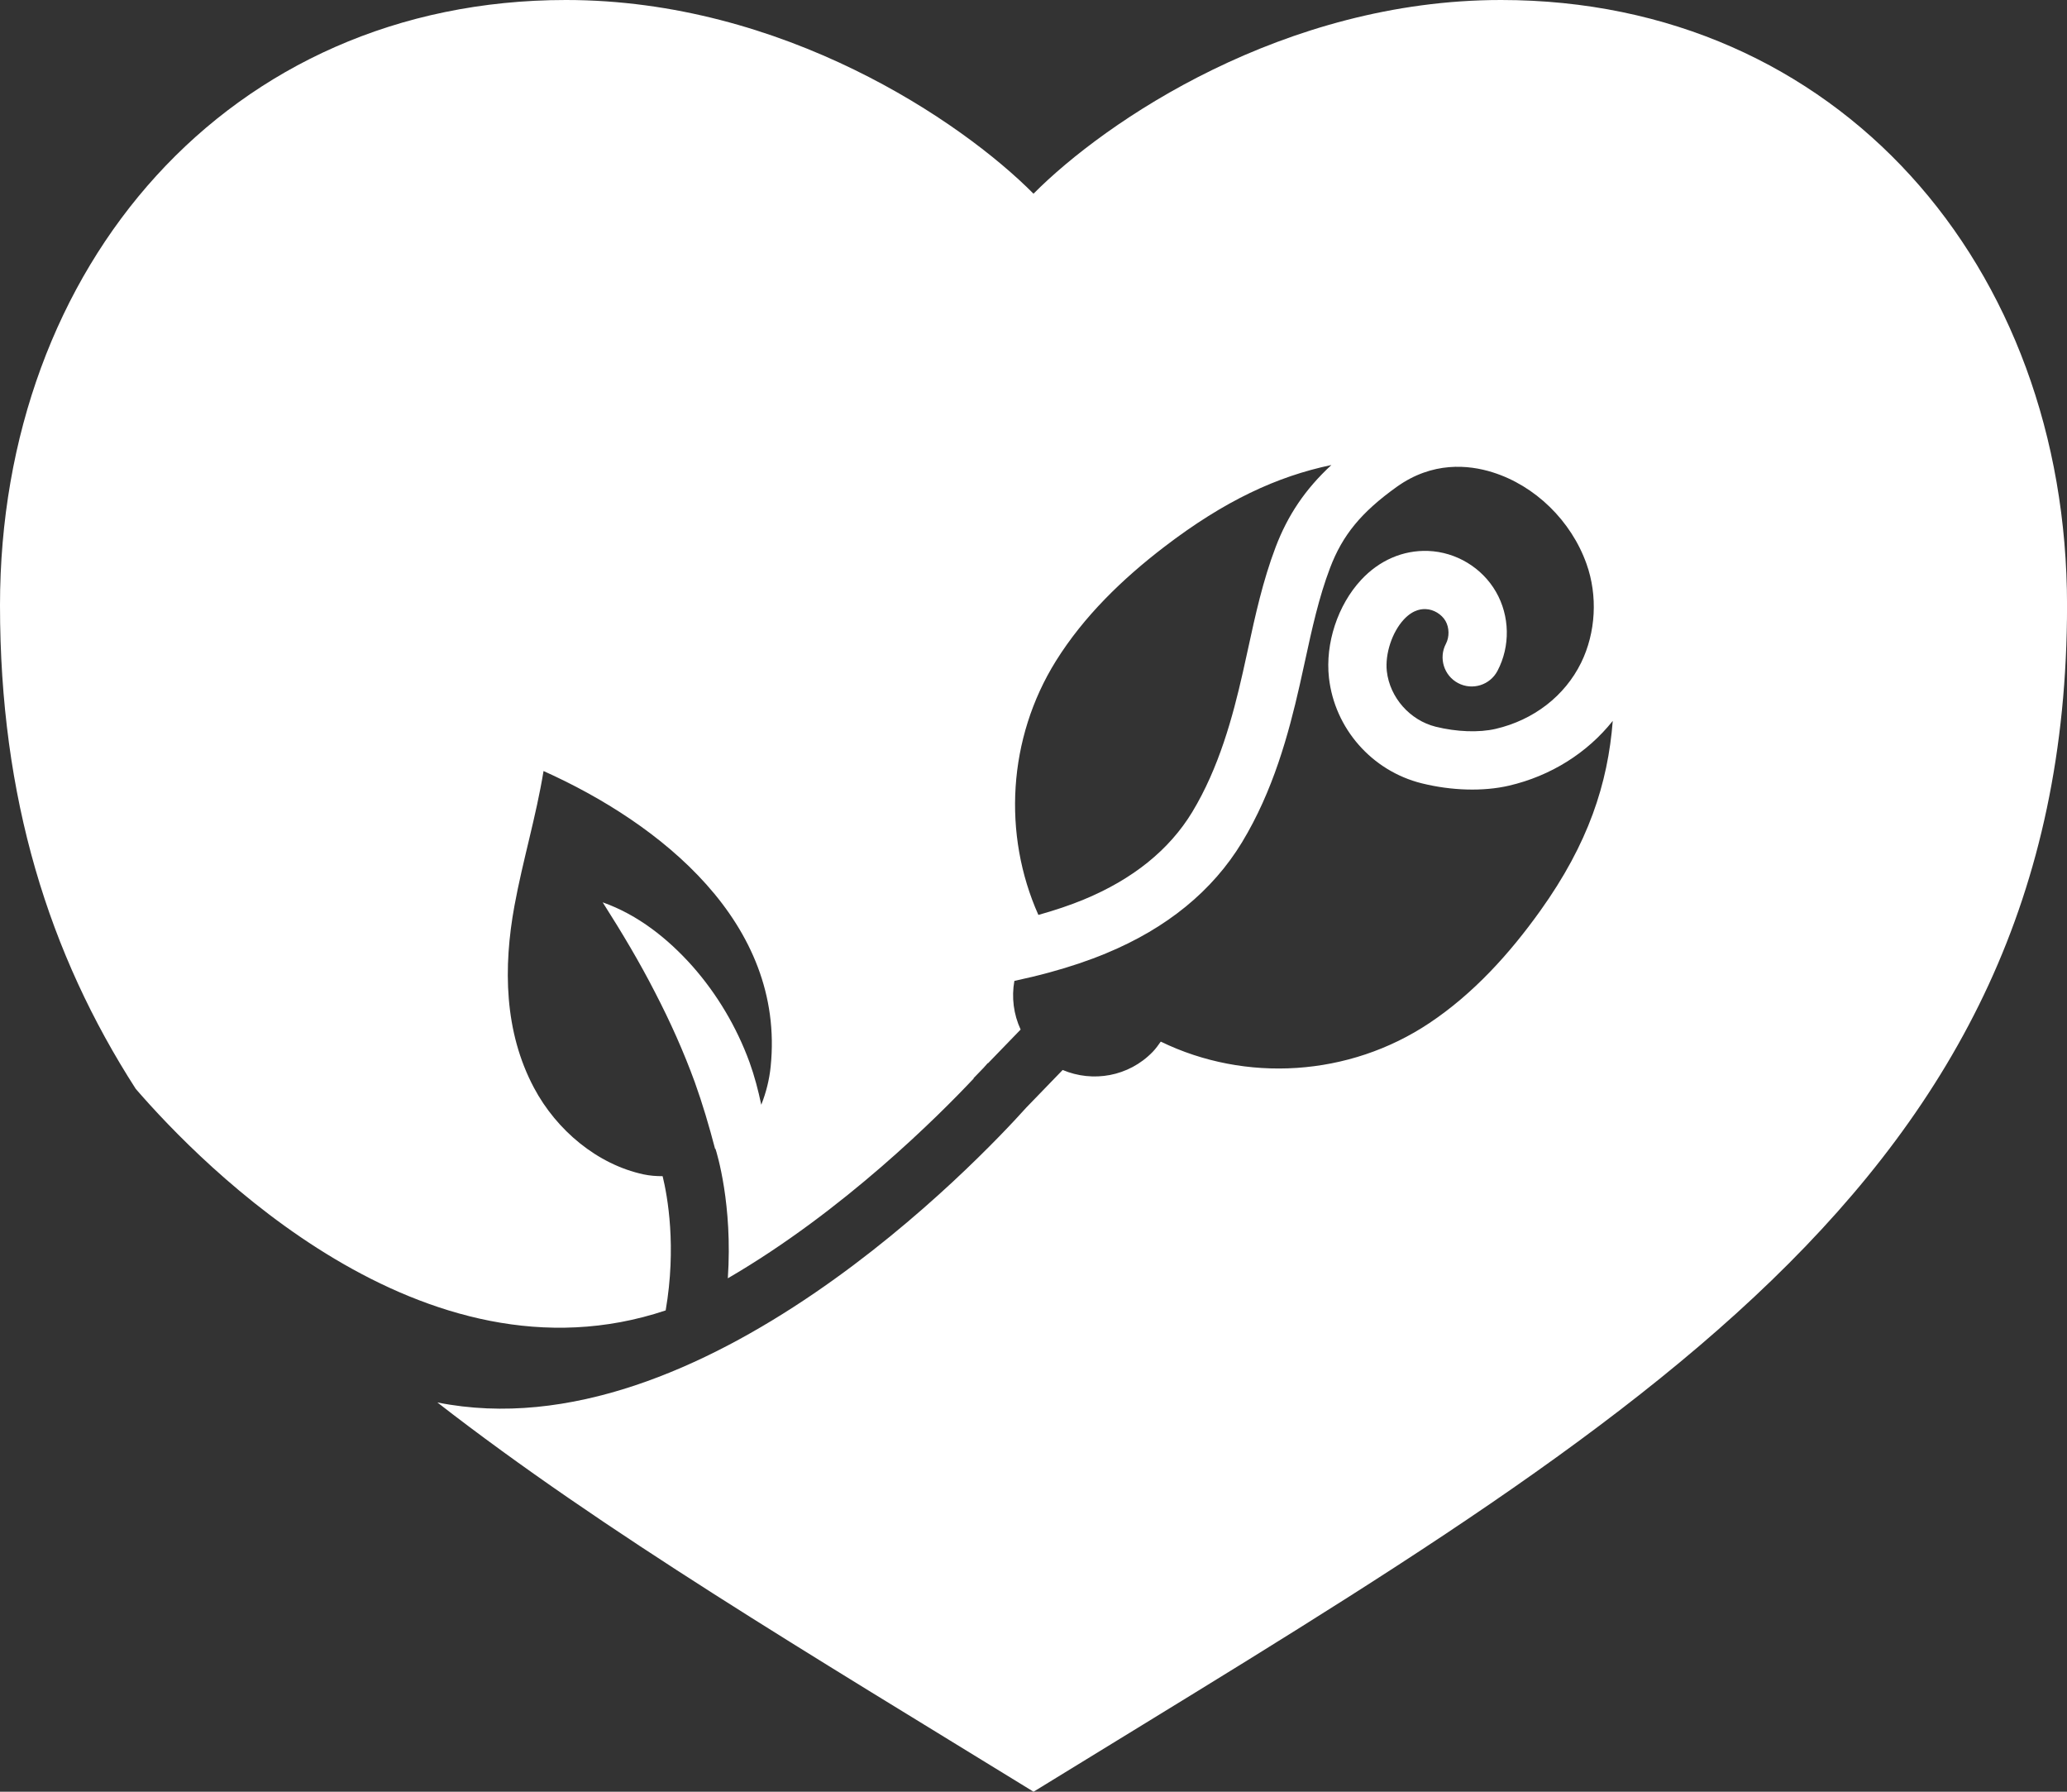 <svg version="1.1" id="图层_1" x="0px" y="0px" width="200px" height="173.334px" viewBox="0 0 200 173.334" enable-background="new 0 0 200 173.334" xml:space="preserve" xmlns="http://www.w3.org/2000/svg" xmlns:xlink="http://www.w3.org/1999/xlink" xmlns:xml="http://www.w3.org/XML/1998/namespace">
  <rect x="0" y="0" width="200" height="173.334" fill="#333333" stroke="none"/>
  <path fill="#FFFFFF" d="M145.237,0C124.238,0,106.978,11.711,100,18.739C93.022,11.711,75.763,0,54.763,0C22.136,0,0,25.767,0,58.56
	c0,18.666,4.729,33.715,13.134,46.777c6.461,7.471,27.829,29.273,51.275,21.434c1.061-6.162,0.182-11.043-0.294-12.986
	c-0.613,0-1.228-0.043-1.833-0.172c-4.484-0.961-8.43-4.271-10.613-8.375c-2.896-5.438-2.979-11.682-1.891-17.613
	c0.801-4.373,2.1-8.646,2.814-13.035c11.322,5.078,23.395,14.682,21.977,28.59c-0.127,1.258-0.438,2.512-0.91,3.695
	c-0.292-1.395-0.654-2.775-1.139-4.119c-1.246-3.41-3.137-6.584-5.52-9.287c-2.385-2.674-5.281-4.975-8.684-6.176
	c1.914,3.006,3.586,5.82,5.062,8.703c1.483,2.863,2.772,5.738,3.849,8.695c0.756,2.102,1.389,4.258,1.965,6.453l0.035-0.012
	c0.135,0.408,1.679,5.408,1.197,12.531c11.213-6.518,20.441-15.768,23.797-19.336c-0.008-0.006-0.016-0.014-0.021-0.021l0.961-0.994
	c0.256-0.283,0.4-0.447,0.42-0.471l0.019,0.018l3.155-3.26c-0.684-1.477-0.891-3.125-0.604-4.707
	c1.113-0.242,2.244-0.504,3.373-0.813c2.018-0.549,3.815-1.154,5.5-1.854c5.877-2.43,10.303-6.045,13.152-10.742
	c3.008-4.961,4.506-10.459,5.577-15.186c0.173-0.771,0.343-1.543,0.511-2.318c0.691-3.178,1.345-6.178,2.43-9.035
	c1.211-3.188,3.02-5.385,6.448-7.842c3.465-2.482,6.956-2.141,9.274-1.414c4.119,1.291,7.606,4.682,9.093,8.859
	c1.101,3.082,0.903,6.656-0.522,9.566c-1.576,3.211-4.59,5.543-8.271,6.398c-1.603,0.373-3.771,0.295-5.795-0.207
	c-2.502-0.623-4.445-2.828-4.733-5.369c-0.185-1.672,0.506-3.775,1.642-5.002c0.976-1.051,1.855-1.018,2.146-1.006
	c0.742,0.029,1.515,0.496,1.888,1.141c0.372,0.643,0.389,1.549,0.043,2.209c-0.727,1.373-0.191,3.086,1.176,3.805
	c1.379,0.729,3.082,0.199,3.809-1.178c1.258-2.385,1.203-5.318-0.146-7.654c-1.346-2.338-3.861-3.85-6.559-3.953
	c-2.42-0.09-4.723,0.902-6.485,2.801c-2.265,2.436-3.484,6.15-3.114,9.465c0.55,4.916,4.158,9.018,8.977,10.215
	c2.893,0.719,5.963,0.801,8.432,0.229c4.066-0.945,7.578-3.168,10.051-6.266c-0.471,6.063-2.357,11.863-7.007,18.361
	c-2.976,4.162-6.467,8.018-10.718,10.859c-7.789,5.207-17.823,5.789-26.008,1.805c-0.238,0.342-0.482,0.682-0.783,0.994
	c-2.326,2.402-5.805,2.979-8.709,1.75l-3.522,3.639c-4.296,4.783-31.444,33.627-56.98,28.525
	c16.075,12.5,35.833,24.225,57.684,37.658c57.144-35.135,100-58.557,100-114.773C200,25.767,177.866,0,145.237,0z M123.423,52.942
	c-1.234,3.252-1.966,6.604-2.668,9.844c-0.164,0.758-0.331,1.516-0.502,2.27c-0.968,4.283-2.31,9.234-4.898,13.508
	c-2.213,3.648-5.742,6.494-10.486,8.457c-1.34,0.555-2.795,1.041-4.396,1.49c-3.471-7.771-2.963-17.084,1.686-24.551
	c2.705-4.34,6.445-7.955,10.506-11.064c5.821-4.457,10.906-6.811,16.158-7.91C126.292,47.327,124.604,49.835,123.423,52.942z" class="color c1"/>
</svg>